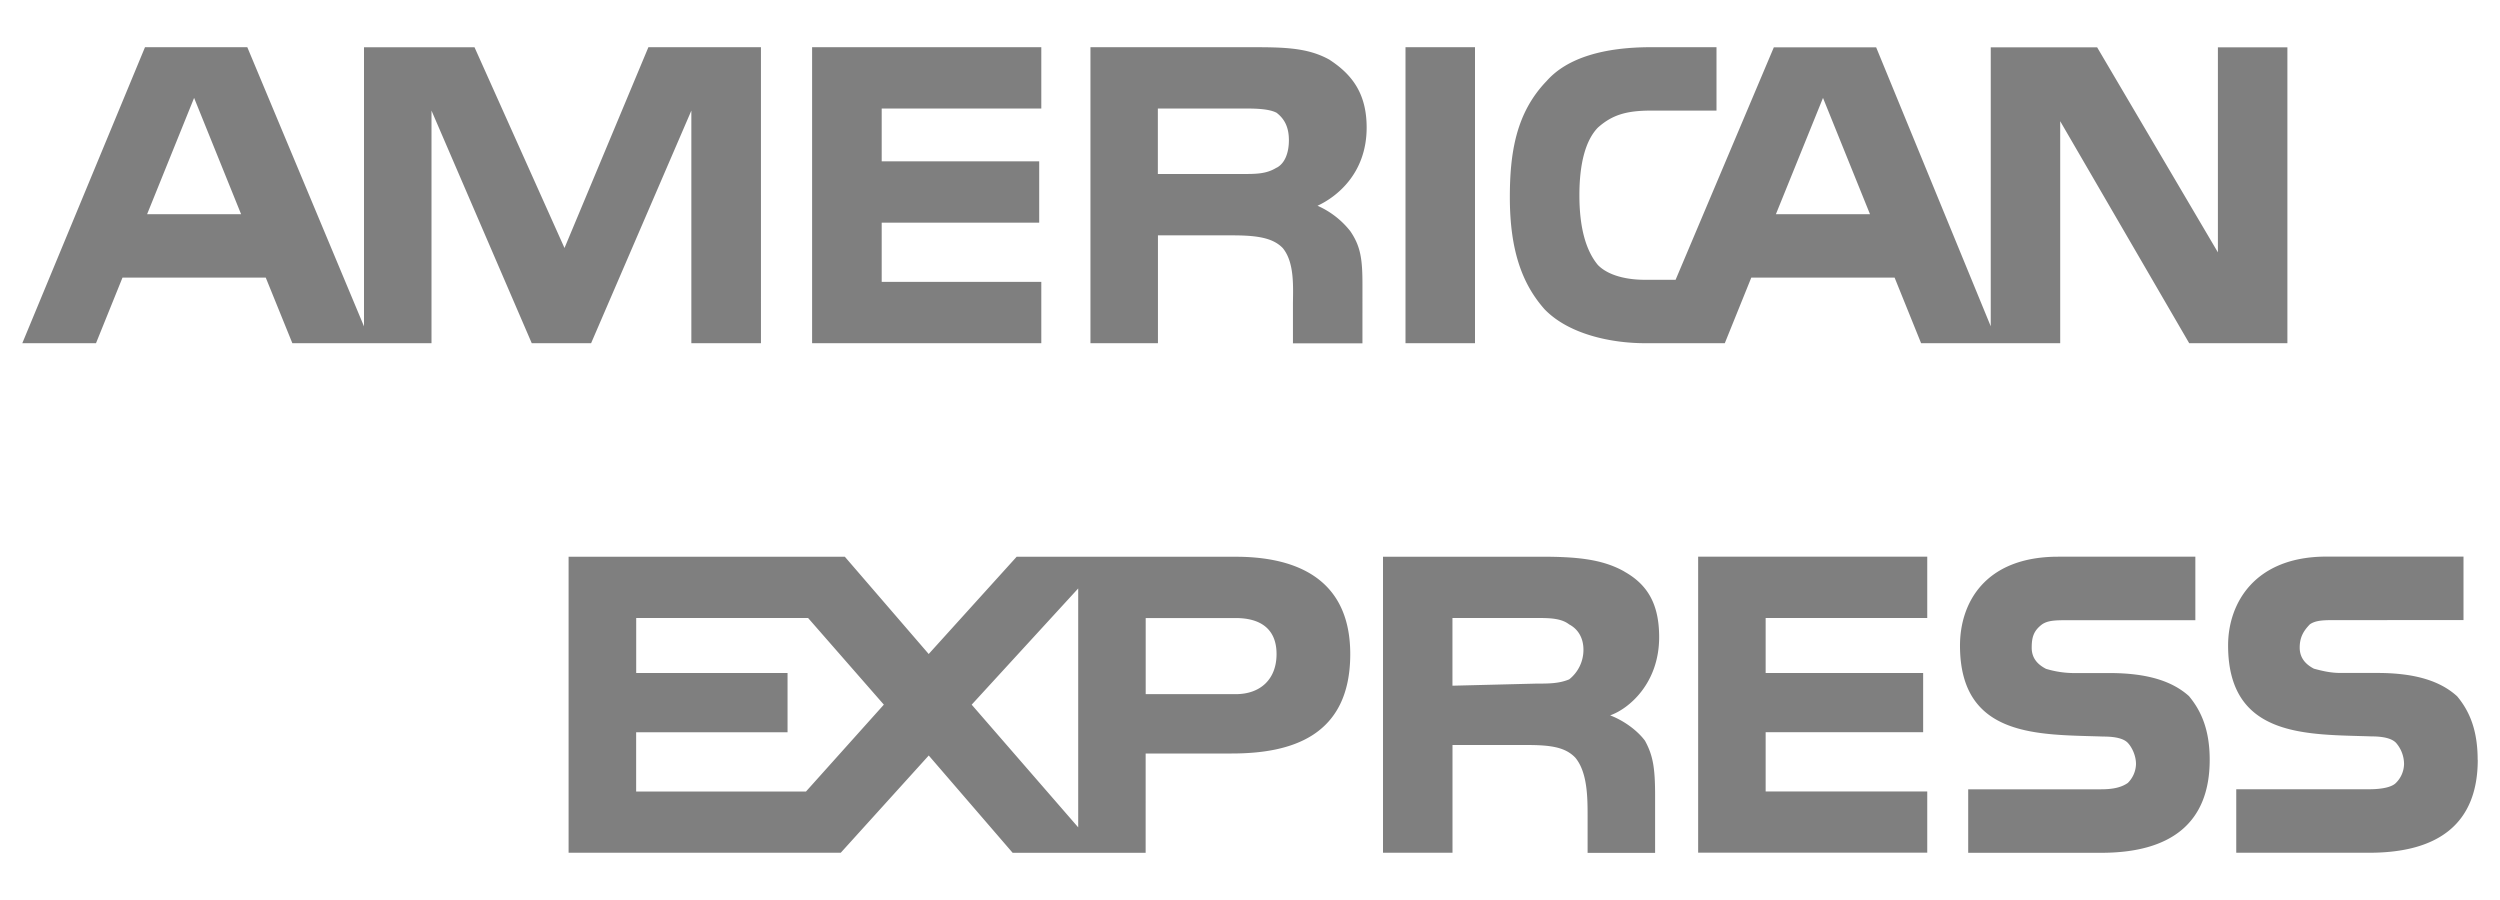 <svg viewBox="0 0 50 18" xmlns="http://www.w3.org/2000/svg" fill-rule="evenodd" clip-rule="evenodd" stroke-linejoin="round" stroke-miterlimit="1.414"><path d="M49.555 15.195c0 1.27-.777 1.86-2.17 1.86h-2.66v-1.27h2.66c.246 0 .45-.04.533-.126a.545.545 0 0 0 .163-.382.65.65 0 0 0-.162-.422c-.083-.085-.246-.127-.492-.127-1.27-.044-2.865.04-2.865-1.82 0-.846.534-1.776 1.966-1.776h2.742v1.27H46.73c-.245 0-.41 0-.532.084-.122.126-.204.253-.204.466 0 .21.123.338.285.422.163.043.327.085.532.085h.736c.777 0 1.27.17 1.596.467.247.296.41.677.41 1.268zm-5.77-1.268c-.328-.297-.82-.466-1.598-.466h-.736a1.96 1.96 0 0 1-.53-.084c-.164-.084-.287-.21-.287-.422 0-.213.04-.34.205-.466.122-.085.285-.085.53-.085h2.538v-1.27h-2.742c-1.473 0-1.965.932-1.965 1.777 0 1.86 1.597 1.776 2.864 1.82.246 0 .41.04.492.126.08.084.164.252.164.422a.55.55 0 0 1-.164.38c-.123.086-.287.127-.532.127h-2.66v1.27h2.66c1.39 0 2.17-.592 2.17-1.86 0-.59-.165-.972-.41-1.268zm-5.24 1.902h-3.232v-1.185h3.15V13.46h-3.15v-1.1h3.232v-1.227h-4.582v5.92h4.582V15.83zm-6.057-4.398c-.45-.255-.98-.297-1.678-.297h-3.15v5.92h1.39V14.9h1.476c.49 0 .777.042.98.253.246.296.246.804.246 1.185v.72h1.35v-1.144c0-.55-.04-.804-.203-1.1-.124-.168-.37-.38-.696-.507.367-.127.98-.634.98-1.565 0-.677-.245-1.057-.696-1.31zm-7.774-.297h-4.38l-1.76 1.946-1.677-1.945h-5.525v5.92h5.443l1.76-1.945 1.678 1.946h2.66V15.07h1.72c1.186 0 2.372-.34 2.372-1.988 0-1.608-1.228-1.947-2.29-1.947zm6.67 2.453c-.204.085-.41.085-.655.085l-1.68.042V12.36h1.68c.245 0 .49 0 .654.128.163.085.286.253.286.507a.752.752 0 0 1-.286.593zm-6.67.296h-1.8v-1.522h1.8c.49 0 .817.212.817.72 0 .506-.325.802-.816.802zm-5.28.21l2.13-2.324v4.778l-2.13-2.453zM16.12 15.83h-3.397v-1.185h3.028V13.46h-3.027v-1.1h3.438l1.515 1.733-1.556 1.736zm29.628-8.966h-1.964l-2.58-4.44v4.44h-2.782l-.53-1.312h-2.866l-.53 1.312h-1.597c-.656 0-1.516-.17-2.007-.678-.45-.507-.695-1.184-.695-2.24 0-.89.123-1.69.736-2.326.41-.465 1.146-.676 2.087-.676h1.31v1.268h-1.31c-.49 0-.776.085-1.062.34-.246.253-.37.718-.37 1.352 0 .635.124 1.1.37 1.396.205.21.572.296.94.296h.614l1.965-4.65h2.046l2.292 5.58V.947h2.128l2.415 4.1v-4.1h1.39v5.918zM29.502.944H28.11v5.92H29.5V.944zm-2.906.254c-.45-.254-.94-.254-1.637-.254h-3.15v5.92h1.35V4.707h1.473c.49 0 .818.042 1.023.254.245.297.204.805.204 1.143v.762h1.39V5.68c0-.507-.04-.76-.244-1.058a1.714 1.714 0 0 0-.655-.507c.37-.17.983-.635.983-1.564 0-.676-.287-1.057-.737-1.352zm-5.77 4.44h-3.192V4.453h3.15V3.226h-3.15V2.17h3.192V.944h-4.584v5.92h4.584V5.638zM15.22.944h-2.252L11.29 4.96 9.49.945H7.28v5.582L4.946.944H2.9L.446 6.864H1.92l.53-1.312h2.865l.532 1.312H8.63V2.212l2.005 4.652h1.187l2.005-4.652v4.652h1.392V.944zm22.18 3.34l-.94-2.326-.942 2.326H37.4zm-11.87-.93c-.202.126-.407.126-.693.126h-1.68V2.17h1.68c.245 0 .53 0 .694.085.165.127.247.296.247.55 0 .253-.082.465-.246.55zm-22.588.93l.94-2.326.94 2.326h-1.88z" fill="#7f7f7f"/></svg>